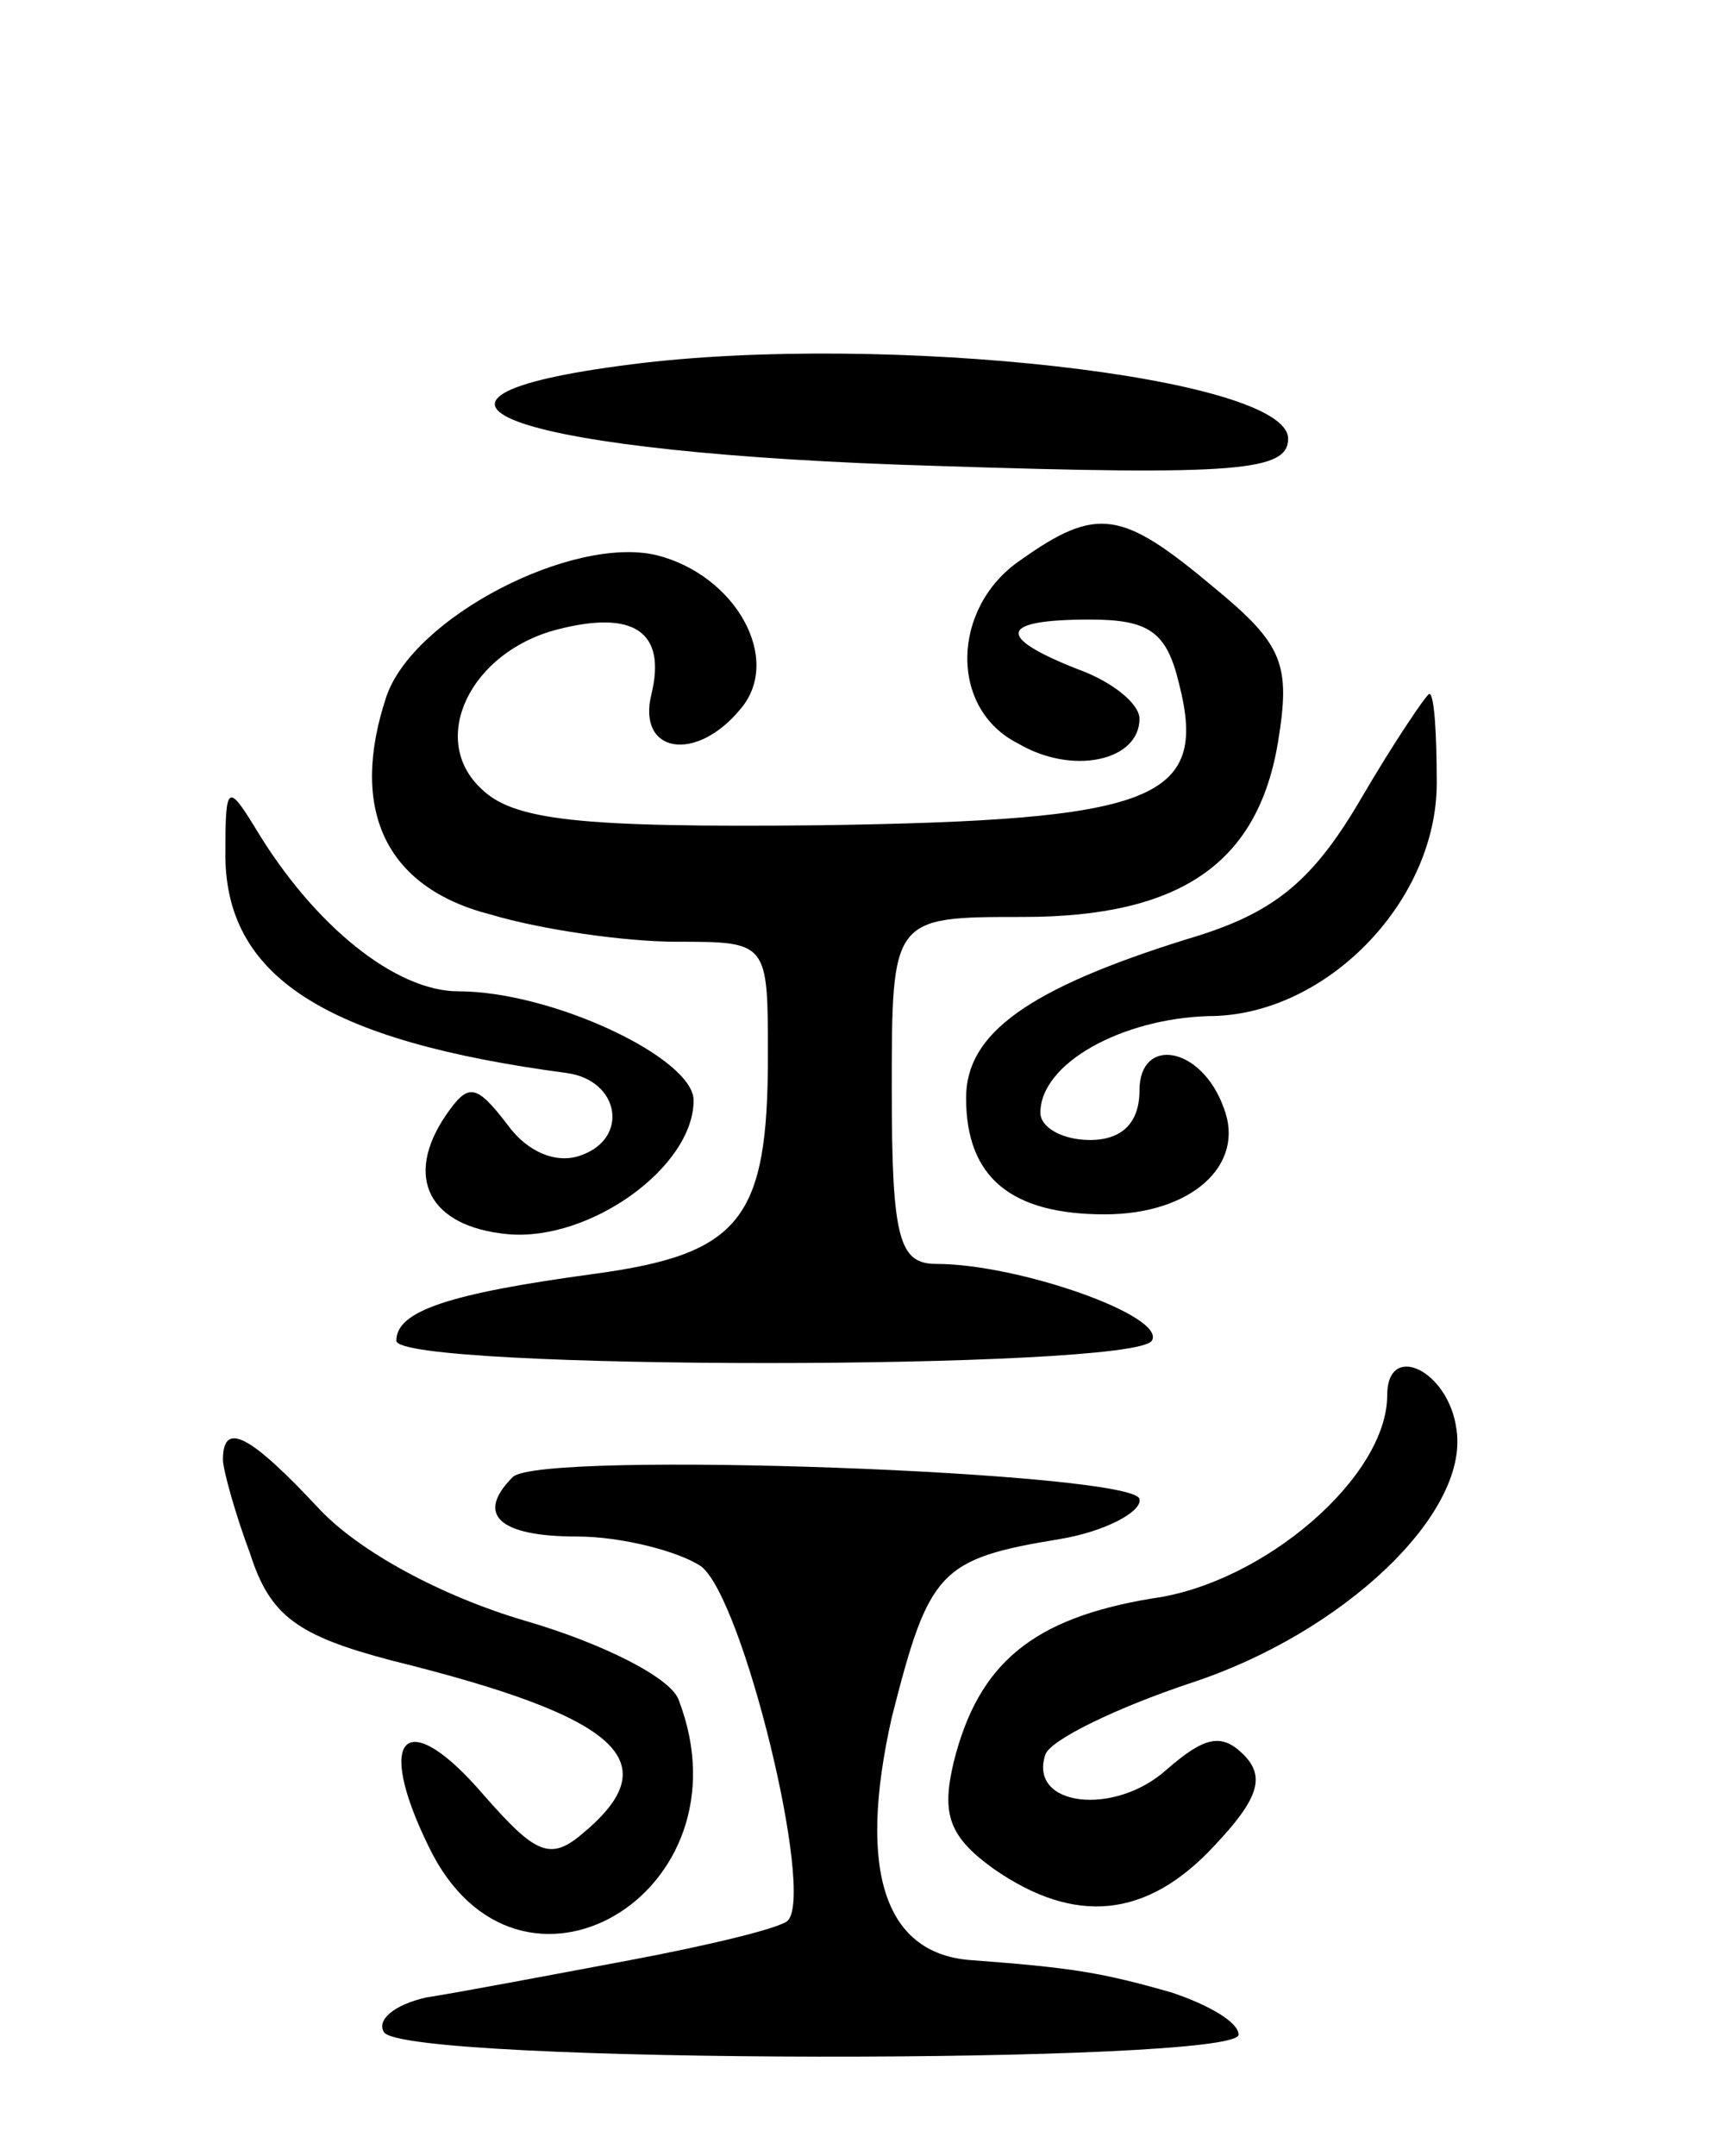 <svg version="1.0" xmlns="http://www.w3.org/2000/svg"
 width="70pt" height="87pt" viewBox="0 0 70 87"
 preserveAspectRatio="xMidYMid meet">
<g transform="translate(0,87) scale(0.1,-0.1)"
fill="#000000" stroke="none">
<path d="M255 723 c-111 -14 -47 -36 123 -41 122 -4 142 -2 142 11 0 25 -163
43 -265 30z"/>
<path d="M412 644 c-28 -19 -29 -60 -1 -74 22 -13 49 -7 49 10 0 6 -11 15 -25
20 -33 13 -32 20 5 20 24 0 31 -5 36 -26 12 -47 -10 -55 -145 -57 -98 -1 -124
2 -137 15 -21 20 -4 55 31 64 31 8 44 -1 38 -26 -6 -24 18 -28 36 -6 17 20 -2
54 -34 62 -34 8 -98 -25 -109 -57 -15 -45 -1 -77 42 -88 20 -6 54 -11 75 -11
37 0 37 0 37 -46 0 -66 -11 -80 -70 -88 -59 -8 -80 -15 -80 -27 0 -12 297 -12
305 0 6 10 -54 31 -87 31 -15 0 -18 10 -18 70 0 70 0 70 53 70 64 0 95 22 103
71 5 31 2 39 -26 62 -37 31 -47 33 -78 11z"/>
<path d="M549 547 c-20 -34 -36 -46 -70 -56 -64 -20 -89 -38 -89 -64 0 -32 18
-47 56 -47 35 0 57 20 48 43 -9 25 -34 29 -34 7 0 -13 -7 -20 -20 -20 -11 0
-20 5 -20 11 0 20 33 38 68 39 47 0 92 46 92 94 0 20 -1 36 -3 36 -1 0 -14
-19 -28 -43z"/>
<path d="M91 527 c-1 -51 40 -77 138 -90 21 -3 25 -26 6 -33 -10 -4 -22 1 -30
12 -13 17 -16 17 -25 4 -17 -25 -7 -45 25 -48 33 -3 75 27 75 54 0 17 -57 44
-95 44 -25 0 -58 26 -82 66 -11 18 -12 17 -12 -9z"/>
<path d="M560 307 c0 -33 -50 -76 -95 -82 -48 -8 -70 -26 -80 -66 -5 -21 -2
-30 16 -43 33 -23 62 -20 89 9 18 19 21 28 12 37 -9 9 -16 7 -31 -6 -21 -19
-56 -15 -49 6 2 6 29 19 59 29 61 20 112 68 107 102 -3 24 -28 36 -28 14z"/>
<path d="M90 281 c0 -4 5 -22 11 -38 8 -25 19 -33 57 -43 93 -23 112 -41 77
-70 -13 -11 -19 -8 -40 16 -31 36 -44 24 -22 -21 36 -75 131 -19 101 59 -3 9
-31 23 -62 32 -34 10 -67 28 -83 45 -28 30 -39 36 -39 20z"/>
<path d="M207 274 c-15 -15 -6 -24 26 -24 18 0 41 -6 50 -12 17 -13 46 -132
35 -143 -3 -3 -32 -10 -64 -16 -32 -6 -69 -13 -82 -15 -13 -3 -20 -9 -17 -14
8 -13 345 -13 345 -1 0 5 -12 12 -27 17 -28 8 -40 10 -80 13 -36 2 -47 36 -33
98 15 59 19 64 68 72 18 3 33 11 32 16 0 11 -242 20 -253 9z"/>
</g>
</svg>
